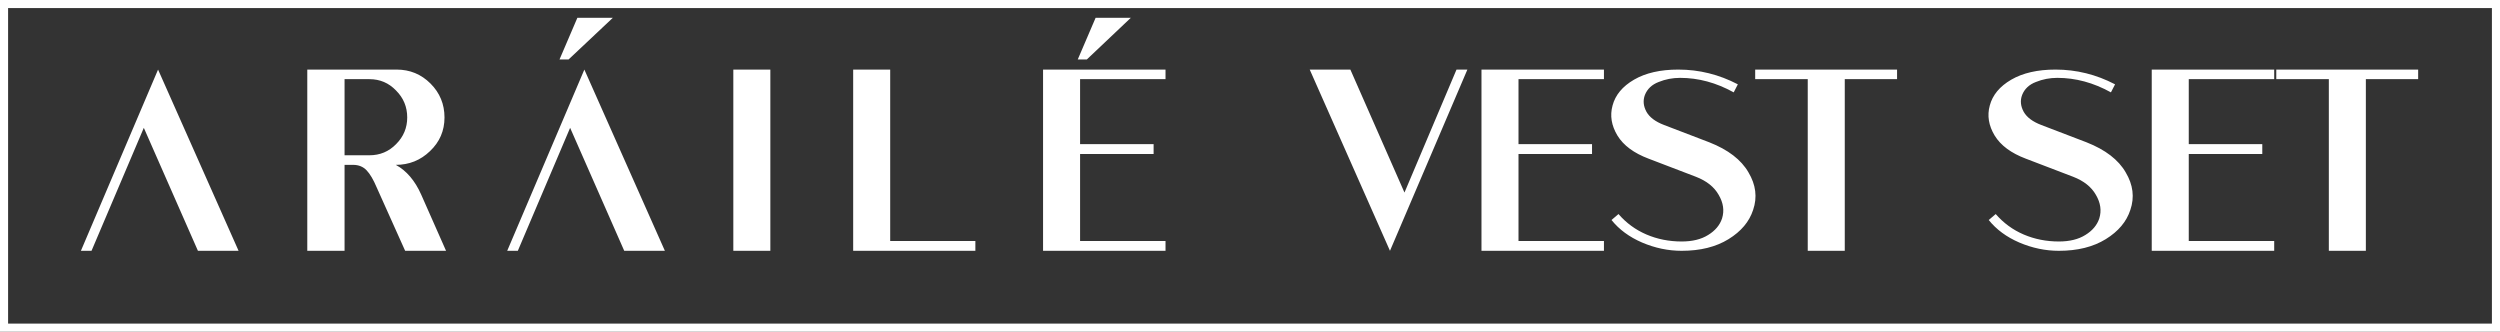 <svg width="309" height="41" viewBox="0 0 309 41" fill="none" xmlns="http://www.w3.org/2000/svg">
<rect x="0" y="0" width="309" height="41" fill="#333333" stroke="none"/>
<rect x="0.5" y="0.5" width="308" height="40" stroke="white"/>
<path d="M24.464 31L17.776 15.8L11.312 31H10L19.536 8.6L29.488 31H24.464ZM45.66 9.784H42.588V19.192H45.66C46.961 19.192 48.06 18.733 48.956 17.816C49.873 16.899 50.332 15.8 50.332 14.52C50.332 13.219 49.873 12.109 48.956 11.192C48.06 10.253 46.961 9.784 45.66 9.784ZM37.98 31V8.6H49.02C50.663 8.6 52.06 9.176 53.212 10.328C54.364 11.48 54.94 12.877 54.94 14.52C54.94 16.163 54.343 17.549 53.148 18.68C51.975 19.811 50.567 20.376 48.924 20.376C50.247 21.101 51.292 22.328 52.06 24.056L55.132 31H50.076L46.556 23.16C46.151 22.2 45.735 21.496 45.308 21.048C44.881 20.6 44.327 20.376 43.644 20.376H42.588V31H37.98ZM77.155 31L70.467 15.8L64.003 31H62.691L72.227 8.6L82.179 31H77.155ZM71.363 2.2H75.747L70.275 7.352H69.155L71.363 2.2ZM95.215 31H90.639V8.6H95.215V31ZM105.452 8.6H110.028V29.784H120.556V31H105.452V8.6ZM128.922 31V8.6H144.058V9.784H133.498V17.816H142.586V19.032H133.498V29.784H144.058V31H128.922ZM135.418 2.2H139.77L134.33 7.352H133.21L135.418 2.2ZM161.881 8.6H166.905L173.593 23.8L180.025 8.6H181.369L171.801 31L161.881 8.6ZM183.111 31V8.6H198.247V9.784H187.687V17.816H196.775V19.032H187.687V29.784H198.247V31H183.111ZM199.31 13.048C199.652 11.747 200.537 10.68 201.966 9.848C203.396 9.016 205.22 8.6 207.438 8.6C210.02 8.6 212.473 9.208 214.798 10.424L214.286 11.416C212.132 10.221 209.924 9.624 207.662 9.624C206.724 9.624 205.838 9.795 205.006 10.136C204.174 10.456 203.609 10.989 203.31 11.736C203.054 12.419 203.118 13.112 203.502 13.816C203.886 14.499 204.612 15.043 205.678 15.448L211.278 17.592C213.604 18.509 215.214 19.747 216.11 21.304C217.028 22.84 217.22 24.387 216.686 25.944C216.217 27.395 215.204 28.6 213.646 29.56C212.089 30.52 210.158 31 207.854 31C206.19 31 204.558 30.659 202.958 29.976C201.38 29.293 200.121 28.365 199.182 27.192L200.046 26.456C201.006 27.565 202.158 28.408 203.502 28.984C204.846 29.56 206.297 29.848 207.854 29.848C209.177 29.848 210.265 29.581 211.118 29.048C211.993 28.515 212.569 27.832 212.846 27C213.145 26.04 213.006 25.069 212.43 24.088C211.876 23.107 210.937 22.36 209.614 21.848L203.758 19.608C201.945 18.925 200.665 17.976 199.918 16.76C199.172 15.523 198.969 14.285 199.31 13.048ZM223.437 9.784H216.941V8.6H234.477V9.784H228.013V31H223.437V9.784ZM245.935 13.048C246.277 11.747 247.162 10.68 248.591 9.848C250.021 9.016 251.845 8.6 254.063 8.6C256.645 8.6 259.098 9.208 261.423 10.424L260.911 11.416C258.757 10.221 256.549 9.624 254.287 9.624C253.349 9.624 252.463 9.795 251.631 10.136C250.799 10.456 250.234 10.989 249.935 11.736C249.679 12.419 249.743 13.112 250.127 13.816C250.511 14.499 251.237 15.043 252.303 15.448L257.903 17.592C260.229 18.509 261.839 19.747 262.735 21.304C263.653 22.84 263.845 24.387 263.311 25.944C262.842 27.395 261.829 28.6 260.271 29.56C258.714 30.52 256.783 31 254.479 31C252.815 31 251.183 30.659 249.583 29.976C248.005 29.293 246.746 28.365 245.807 27.192L246.671 26.456C247.631 27.565 248.783 28.408 250.127 28.984C251.471 29.56 252.922 29.848 254.479 29.848C255.802 29.848 256.89 29.581 257.743 29.048C258.618 28.515 259.194 27.832 259.471 27C259.77 26.04 259.631 25.069 259.055 24.088C258.501 23.107 257.562 22.36 256.239 21.848L250.383 19.608C248.57 18.925 247.29 17.976 246.543 16.76C245.797 15.523 245.594 14.285 245.935 13.048ZM265.955 31V8.6H281.091V9.784H270.531V17.816H279.619V19.032H270.531V29.784H281.091V31H265.955ZM287.844 9.784H281.348V8.6H298.884V9.784H292.42V31H287.844V9.784Z" fill="white"/>
</svg>
